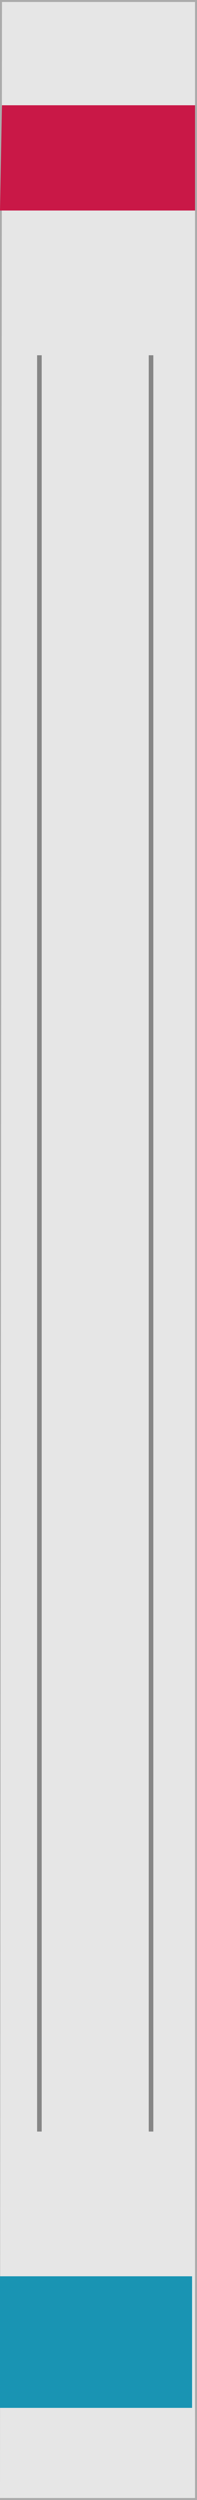 <svg xmlns="http://www.w3.org/2000/svg" width="30" height="380">
    <g id="base">
        <path d="M0 0h30v380H0z" fill="#ababab"/>
        <path d="M.3.3h29.4v379.4H0z" fill="#e6e6e6"/>
    </g>
    <g id="label_bgs">
        <path d="M.3 16h29.4v16H0z" fill="#c91847"/>
    </g>
    <g id="lines">
        <path style="fill:none;stroke:#868686;stroke-width:.7;" d="M6 54v270"/>
        <path style="fill:none;stroke:#868686;stroke-width:.7;" d="M23 54v270"/>
    </g>
    <g id="plug_outlines">
        <rect x="0.00" y="346" width="29.25" height="20" fill="#1994b3"/>
    </g>
</svg>
